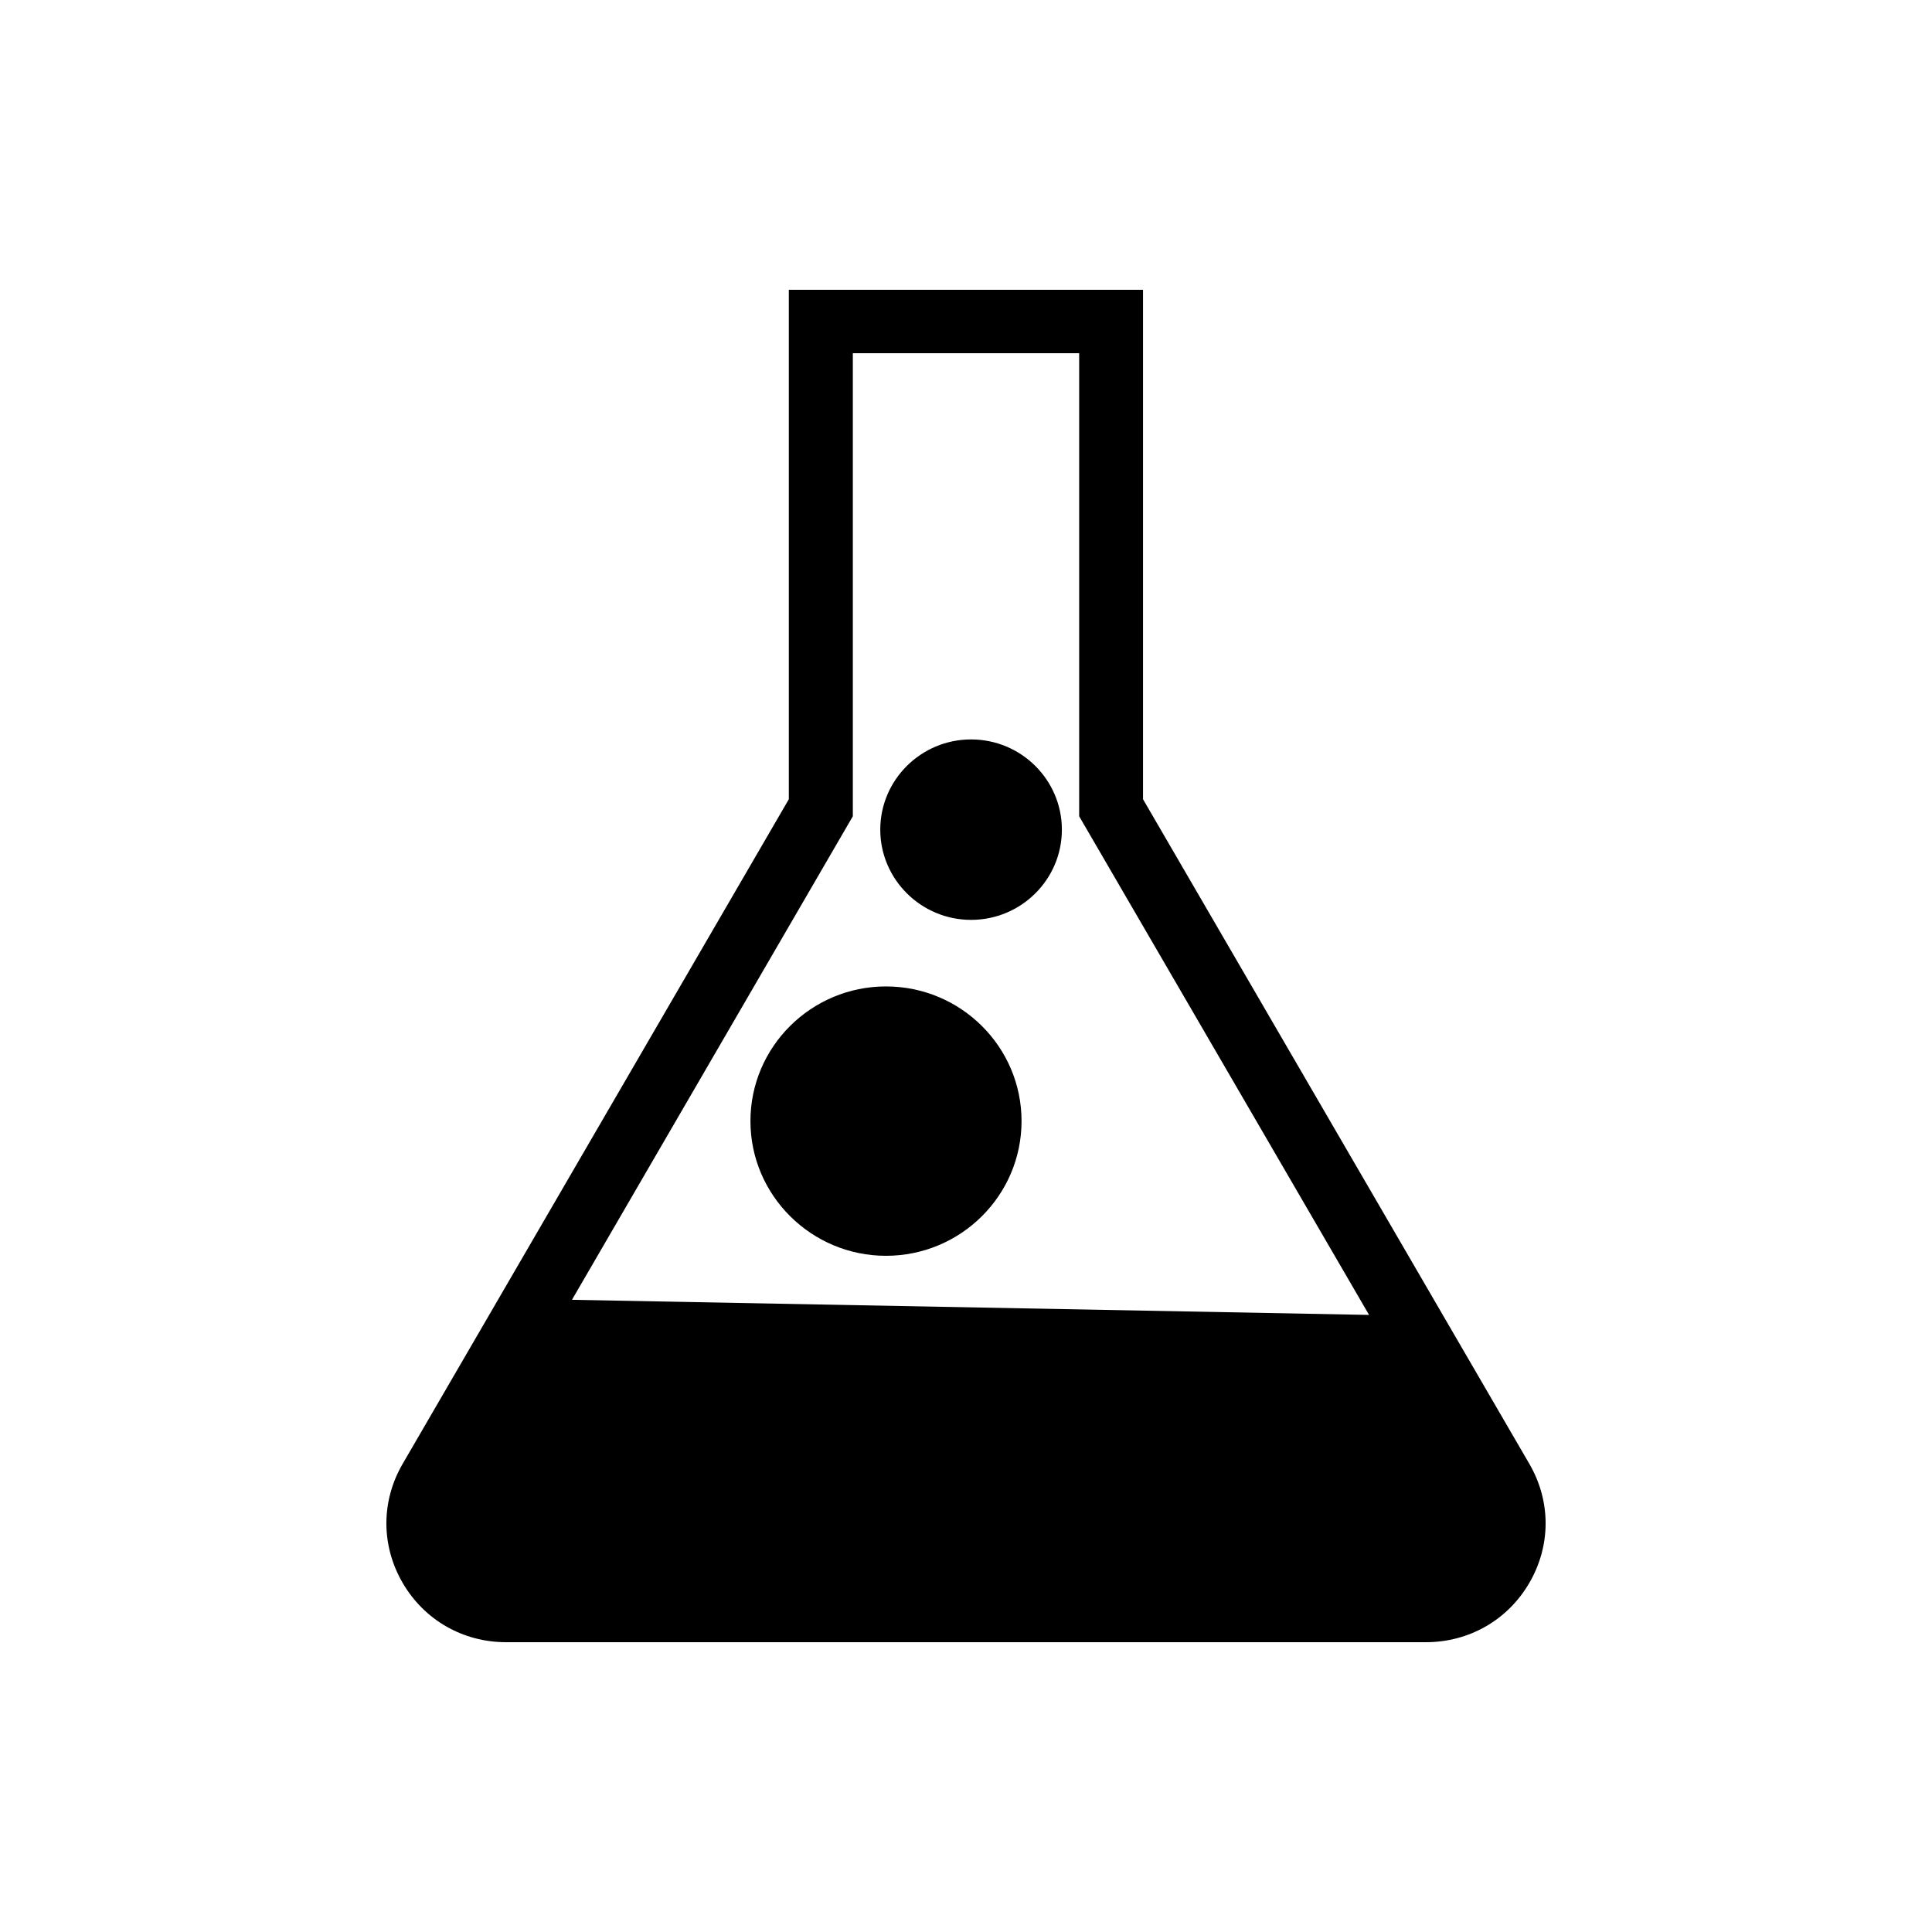 <svg xmlns="http://www.w3.org/2000/svg" width="40" height="40" viewBox="0 0 40 40">
  <g fill="none" fill-rule="evenodd">
    <rect width="40" height="40"/>
    <path fill="#000" fill-rule="nonzero" d="M23.665,6 L23.665,16.547 L31.665,30.31 C32.112,31.081 32.112,31.998 31.665,32.769 C31.218,33.54 30.416,34 29.522,34 L29.522,34 L10.478,34 C9.584,34 8.782,33.54 8.335,32.769 C7.888,31.998 7.888,31.081 8.335,30.31 L8.335,30.31 L16.332,16.547 L16.332,6 L23.665,6 Z M22.343,7.313 L17.657,7.313 L17.657,16.9 L11.842,26.911 L28.345,27.224 L22.343,16.9 L22.343,7.313 Z M18.343,20.423 C19.892,20.423 21.15,21.673 21.15,23.211 C21.15,24.749 19.892,26 18.343,26 C16.799,26 15.537,24.749 15.537,23.211 C15.537,21.673 16.795,20.423 18.343,20.423 Z M20.105,15.309 C21.144,15.309 21.985,16.149 21.985,17.177 C21.985,18.209 21.141,19.045 20.105,19.045 C19.07,19.045 18.225,18.206 18.225,17.177 C18.225,16.145 19.07,15.309 20.105,15.309 Z"/>
  </g>
</svg>

